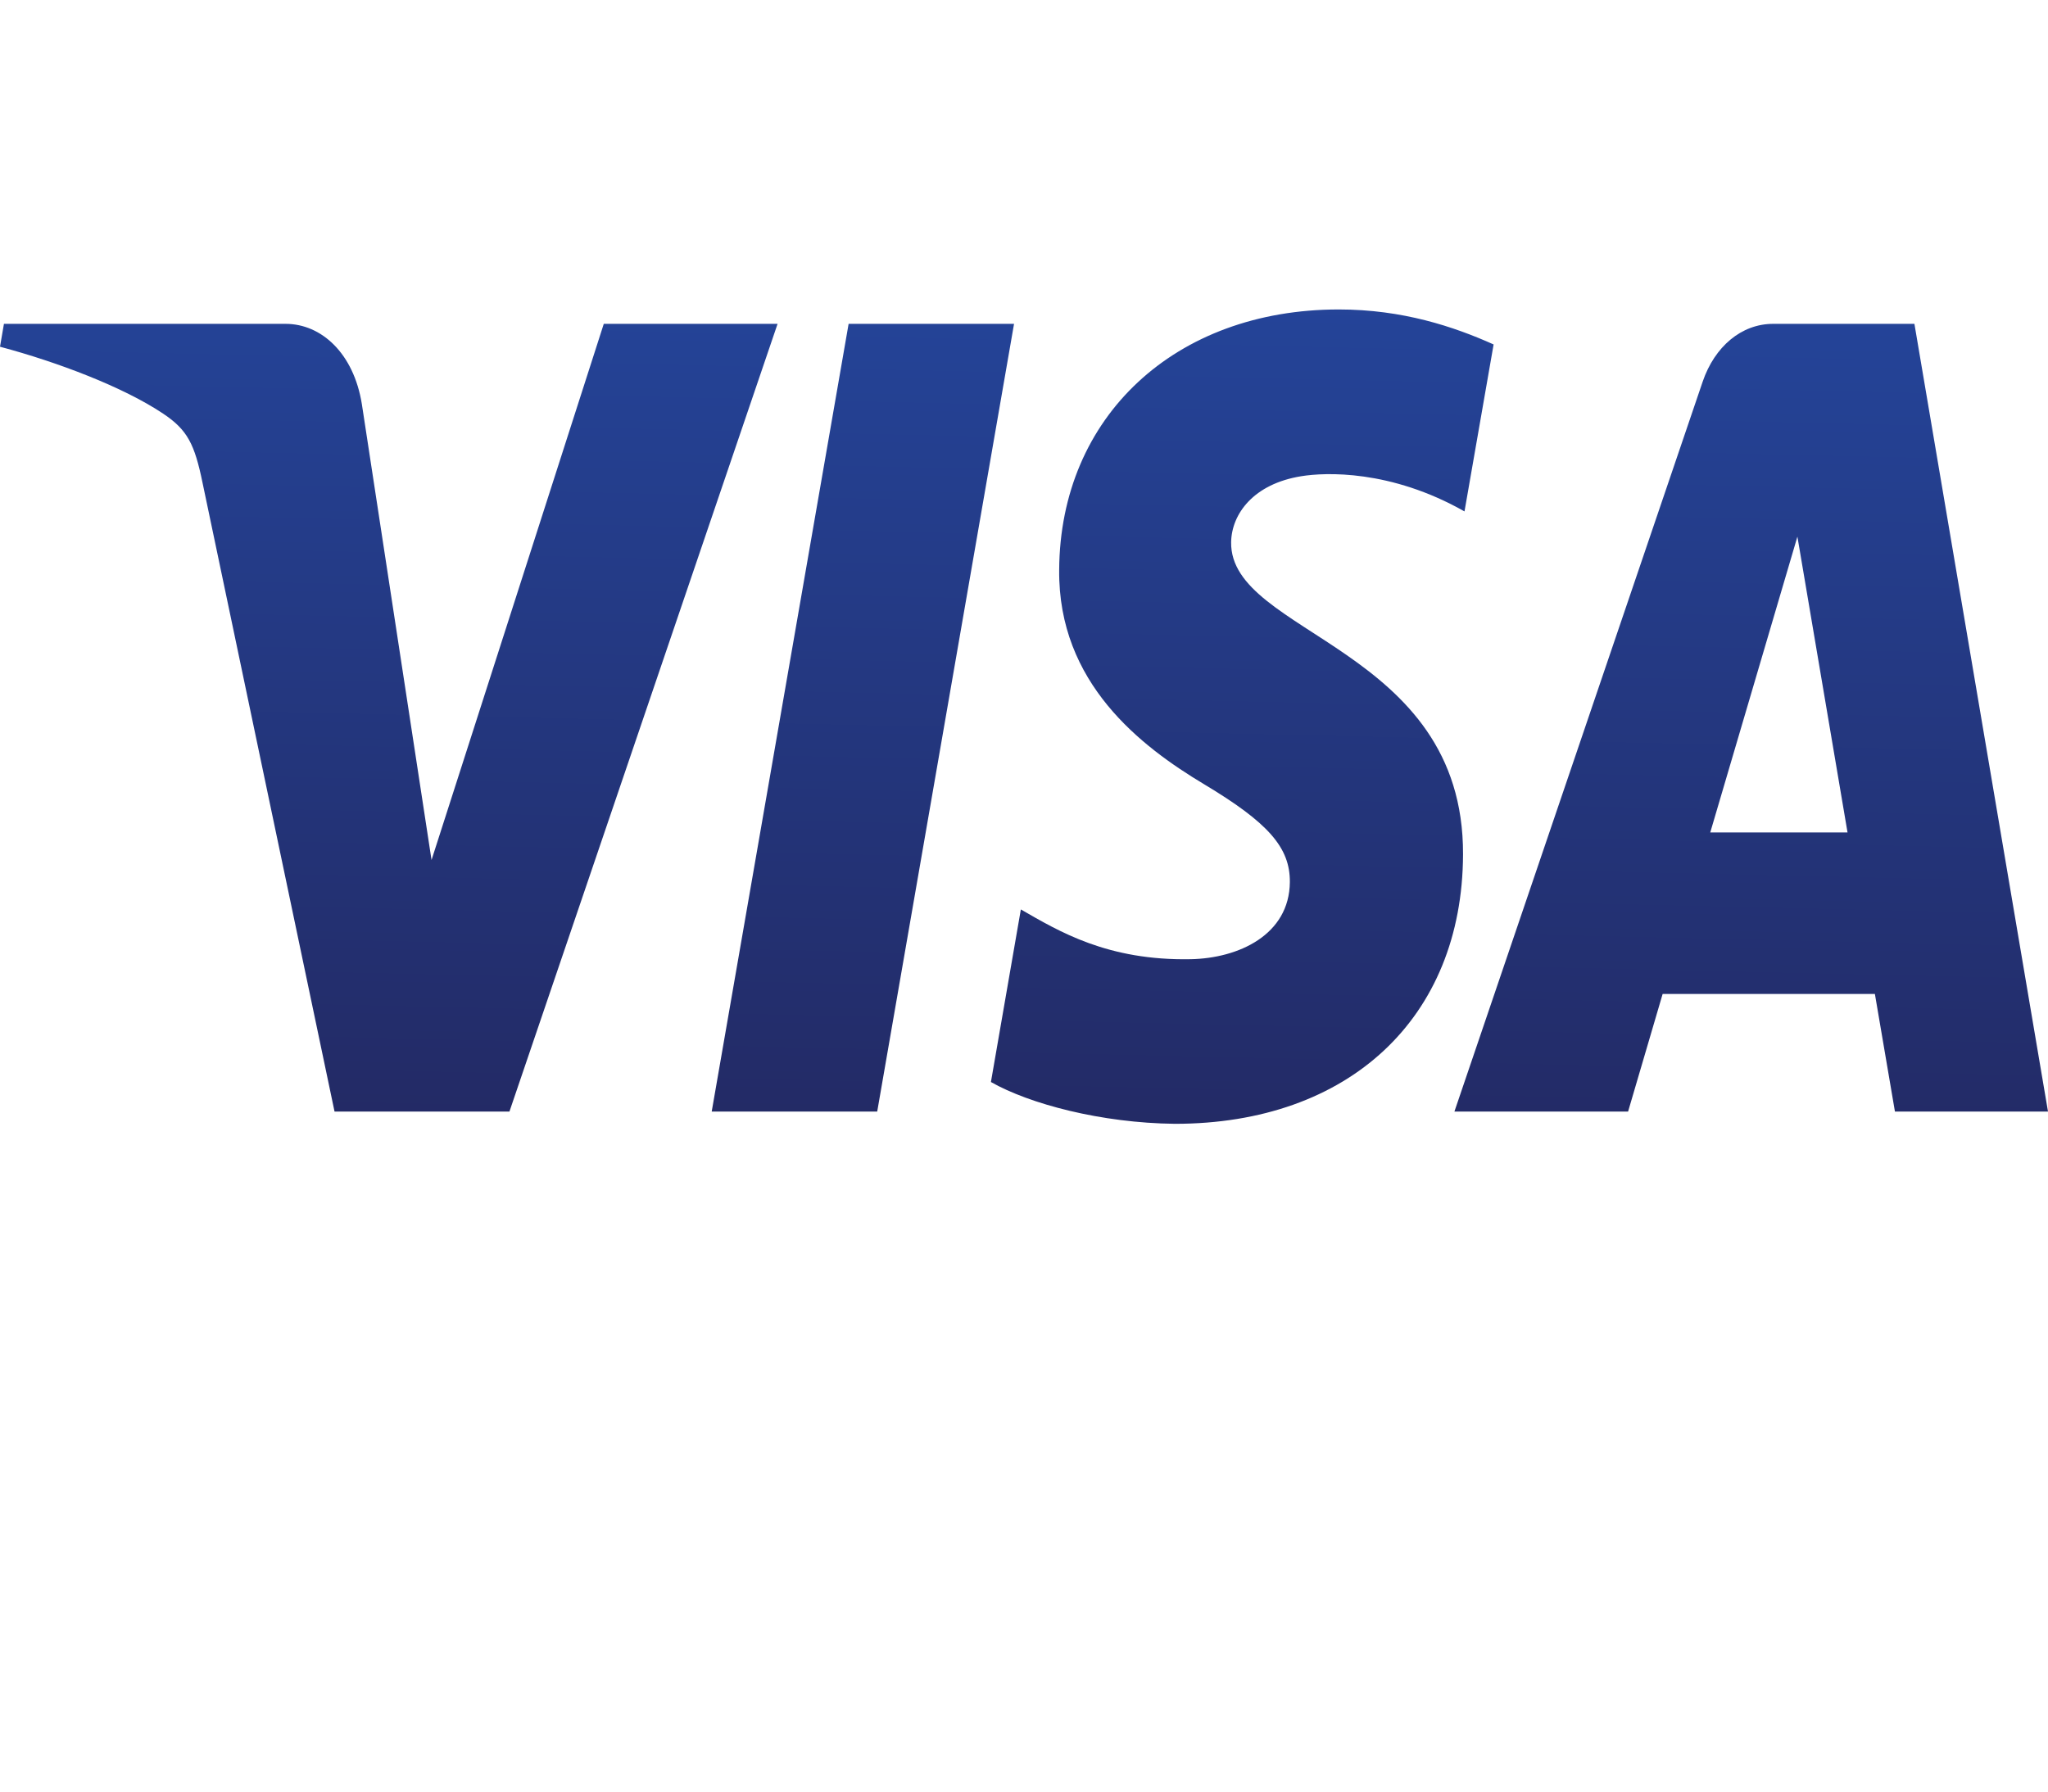 <?xml version="1.0" encoding="UTF-8"?>
<svg width="80px" height="70px" viewBox="0 0 80 70" version="1.1" xmlns="http://www.w3.org/2000/svg" xmlns:xlink="http://www.w3.org/1999/xlink">
    <!-- Generator: Sketch 59.1 (86144) - https://sketch.com -->
    <title>visa</title>
    <desc>Created with Sketch.</desc>
    <defs>
        <linearGradient x1="45.974%" y1="-28.891%" x2="54.877%" y2="125.848%" id="linearGradient-1">
            <stop stop-color="#222357" offset="0%"></stop>
            <stop stop-color="#254AA5" offset="100%"></stop>
        </linearGradient>
    </defs>
    <g id="Page-1" stroke="none" stroke-width="1" fill="none" fill-rule="evenodd">
        <g id="visa" transform="translate(0, -7)">
            <rect id="Rectangle" x="0" y="0" width="80" height="70"></rect>
            <path d="M41.374,40.737 C41.328,36.305 44.581,33.831 47.031,32.361 C49.549,30.852 50.395,29.884 50.385,28.535 C50.366,26.47 48.377,25.559 46.515,25.523 C43.267,25.461 41.379,26.603 39.877,27.467 L38.708,20.724 C40.214,19.869 43.003,19.123 45.895,19.091 C52.684,19.091 57.126,23.218 57.15,29.618 C57.176,37.74 48.028,38.19 48.091,41.82 C48.112,42.921 48.965,44.095 50.834,44.394 C51.759,44.545 54.313,44.66 57.207,43.018 L58.344,49.542 C56.787,50.24 54.786,50.909 52.295,50.909 C45.905,50.909 41.41,46.725 41.374,40.737 M69.262,50.347 C68.022,50.347 66.977,49.456 66.511,48.089 L56.813,19.57 L63.597,19.57 L64.947,24.165 L73.238,24.165 L74.021,19.57 L80,19.57 L74.782,50.347 L69.262,50.347 M70.211,42.033 L72.169,30.476 L66.807,30.476 L70.211,42.033 M33.149,50.347 L27.801,19.57 L34.266,19.57 L39.611,50.347 L33.149,50.347 M23.585,50.347 L16.857,29.399 L14.135,47.211 C13.815,49.199 12.554,50.347 11.154,50.347 L0.154,50.347 L0,49.453 C2.258,48.85 4.824,47.876 6.378,46.835 C7.329,46.199 7.601,45.643 7.913,44.131 L13.068,19.57 L19.9,19.57 L30.374,50.347 L23.585,50.347" id="Shape" fill="url(#linearGradient-1)" fill-rule="nonzero" transform="translate(40, 35) scale(-1, 1) rotate(-180) translate(-40, -35) "></path>
        </g>
    </g>
</svg>